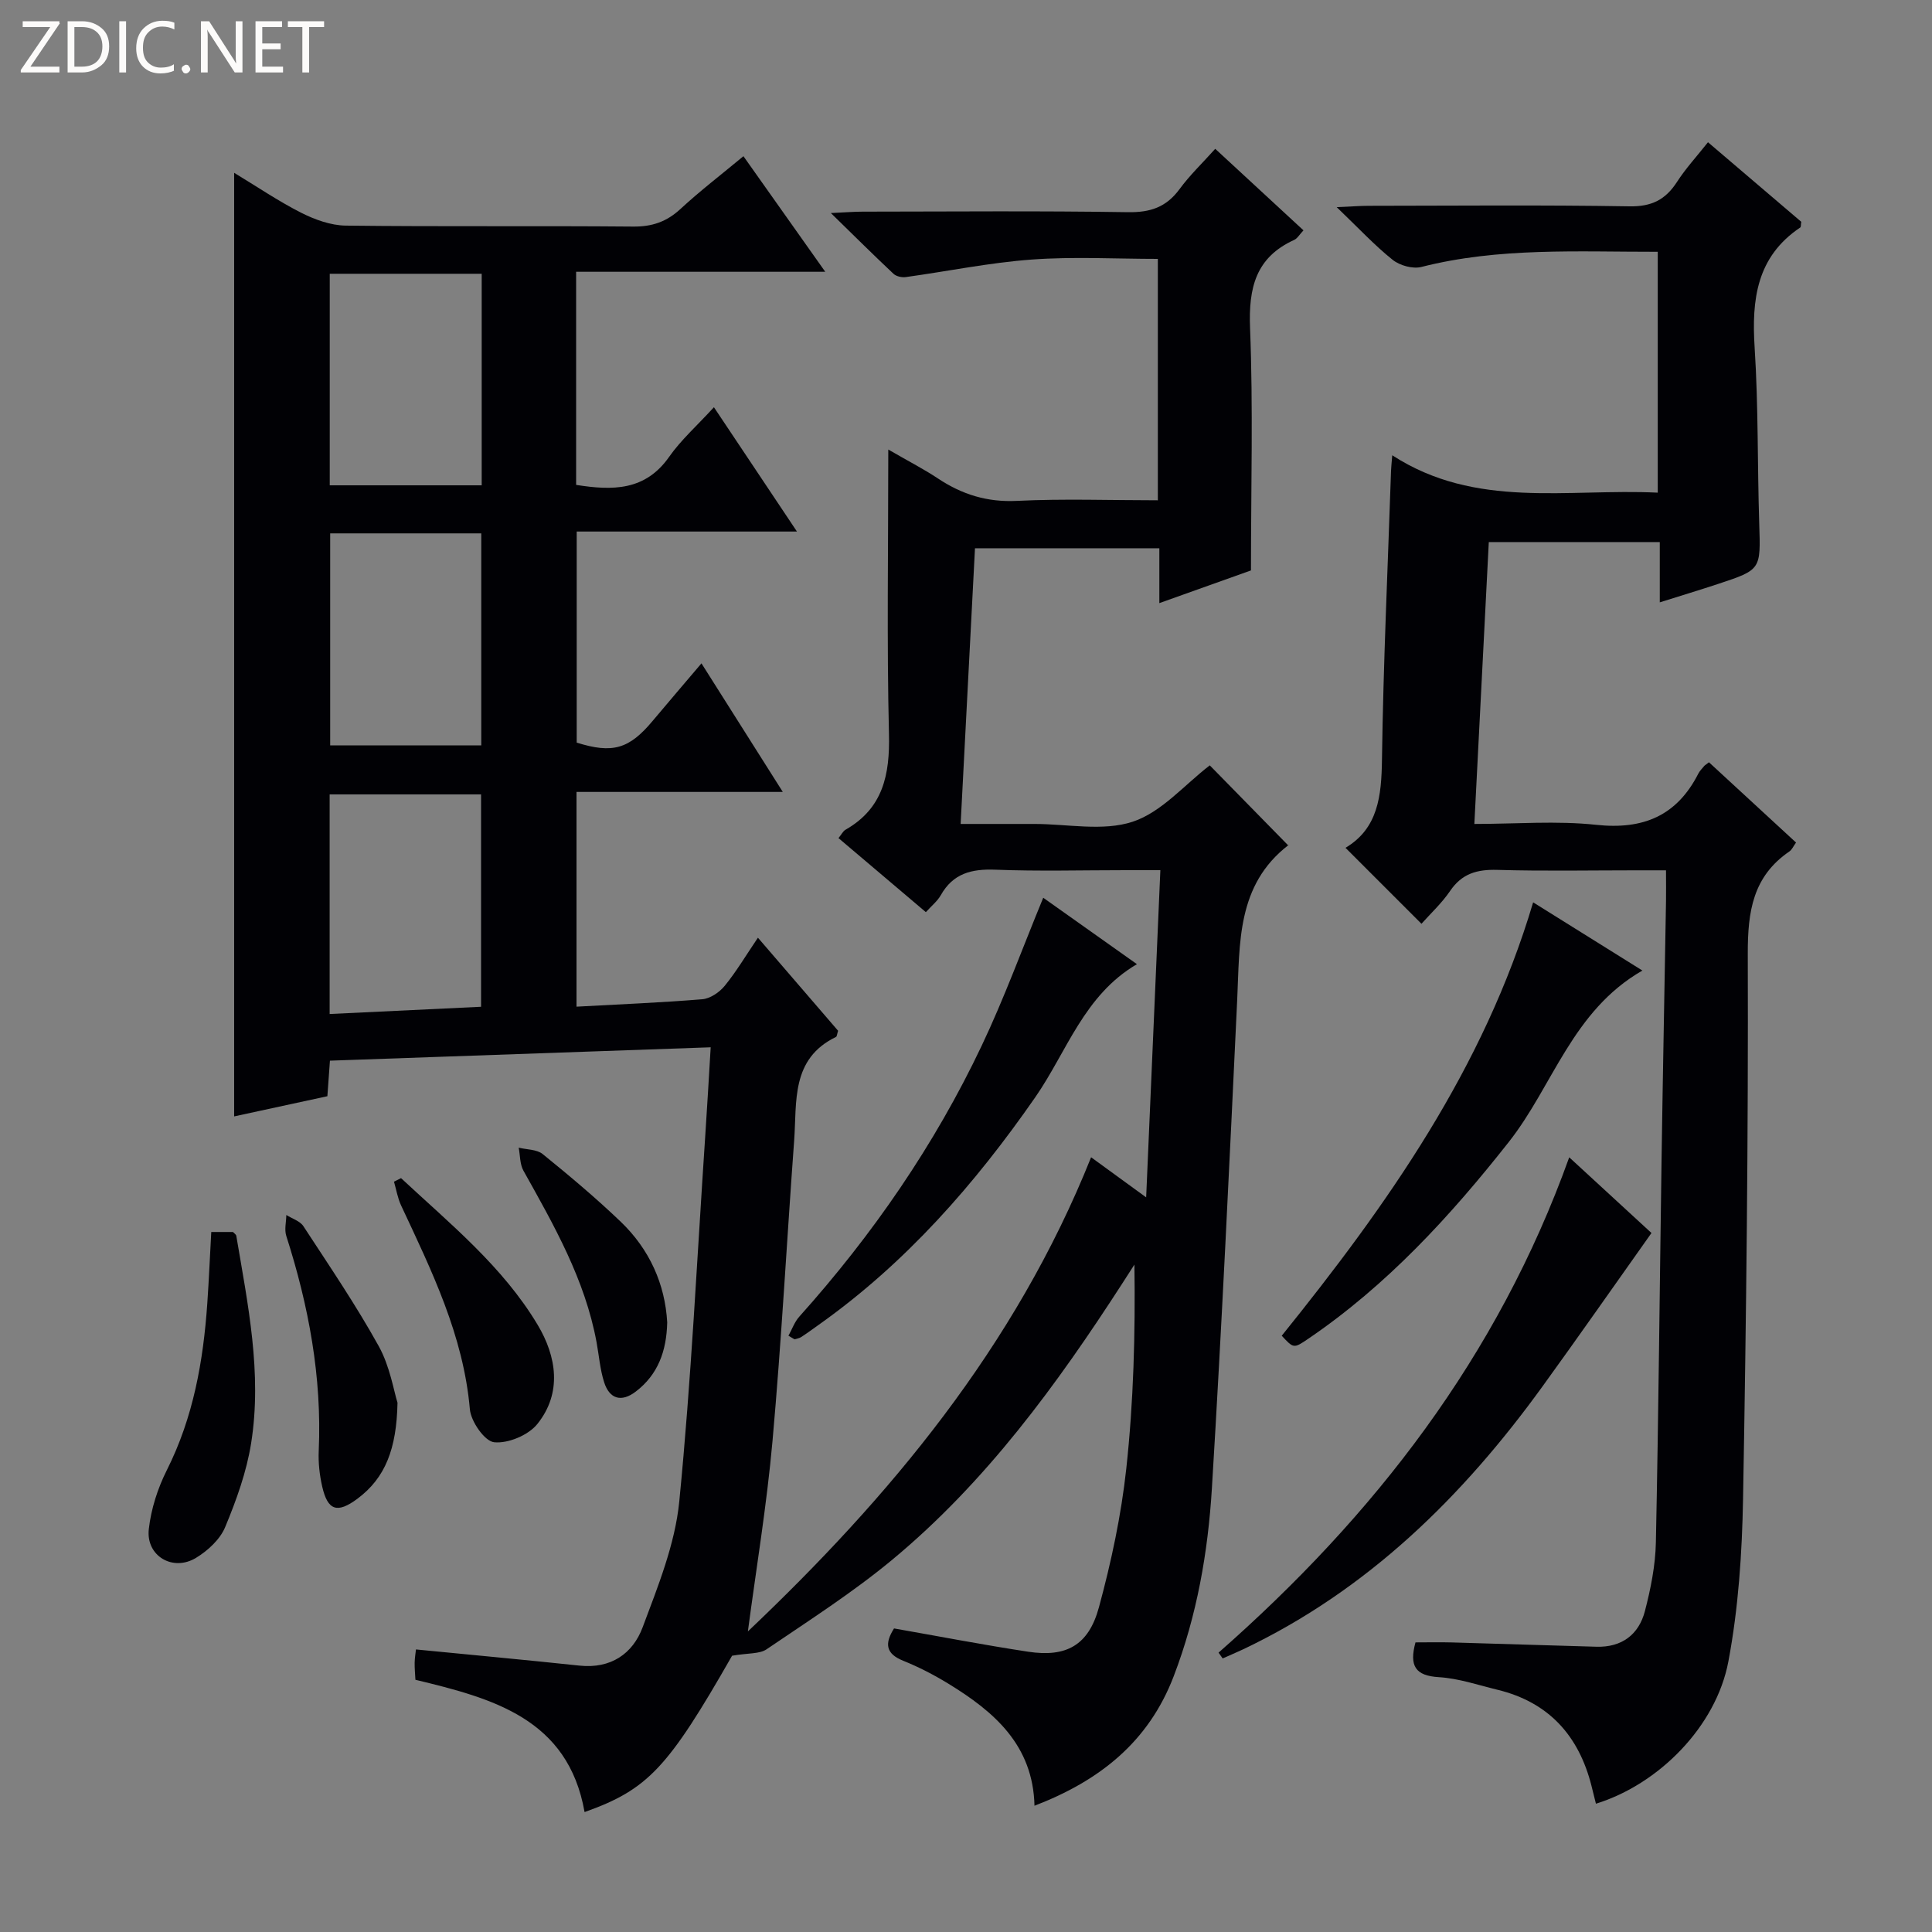 <svg enable-background="new 0 0 400 400" viewBox="0 0 400 400" xmlns="http://www.w3.org/2000/svg"><rect x="0" y="0" width="400" height="400" fill="#808080" stroke="none"/><path d="m12.4 4.8-6.1 9h6v1.2h-8v-.5l6.1-8.9h-5.7v-1.2h7.6v.4z" fill="#fcfbfa"/><path d="m14 15v-10.6h3c1.6 0 2.9.5 4 1.4s1.6 2.2 1.6 3.8-.5 3-1.6 3.9-2.4 1.5-4 1.5zm1.4-9.4v8.2h1.6c1.3 0 2.4-.4 3.1-1.1s1.1-1.8 1.1-3.1-.4-2.3-1.2-3-1.8-1-3.1-1z" fill="#fcfbfa"/><path d="m26.1 4.4v10.6h-1.4v-10.6z" fill="#fcfbfa"/><path d="m36.1 14.6c-.8.4-1.8.6-2.9.6-1.5 0-2.7-.5-3.6-1.4s-1.4-2.2-1.4-3.8c0-1.7.5-3.1 1.5-4.1s2.3-1.6 3.9-1.6c1 0 1.8.1 2.5.4v1.4c-.8-.4-1.6-.6-2.5-.6-1.2 0-2.1.4-2.9 1.2s-1.1 1.8-1.1 3.2c0 1.3.3 2.3 1 3s1.6 1.1 2.7 1.1c1 0 2-.2 2.7-.7v1.3z" fill="#fcfbfa"/><path d="m37.6 14.3c0-.2.1-.5.3-.6s.4-.3.6-.3c.3 0 .5.1.6.3s.3.4.3.6-.1.4-.3.6-.4.3-.6.3c-.3 0-.5-.1-.6-.3s-.3-.4-.3-.6z" fill="#fcfbfa"/><path d="m50.2 15h-1.6l-5.3-8.2c-.2-.2-.3-.5-.4-.7 0 .2.1.7.1 1.5v7.4h-1.4v-10.6h1.7l5.2 8.1c.2.4.4.6.4.7 0-.3-.1-.8-.1-1.5v-7.3h1.4z" fill="#fcfbfa"/><path d="m58.6 15h-5.7v-10.6h5.5v1.2h-4.1v3.4h3.8v1.2h-3.8v3.6h4.3z" fill="#fcfbfa"/><path d="m67.1 5.6h-3.1v9.4h-1.4v-9.4h-3v-1.2h7.5z" fill="#fcfbfa"/><g fill="#010105"><path d="m151.57 342.8c-13.24 23.18-17.39 27.69-30.54 32.37-3.42-19.37-19.03-23.54-35.02-27.39-.07-1.28-.18-2.42-.16-3.56.02-.97.19-1.93.27-2.72 11.45 1.12 22.67 2.16 33.88 3.35 6.45.68 11-2.45 13.05-7.93 3.17-8.48 6.72-17.21 7.59-26.09 2.47-25.13 3.68-50.39 5.37-75.6.39-5.8.72-11.6 1.13-18.4-26.46.93-52.45 1.84-78.83 2.77-.18 2.49-.34 4.74-.53 7.36-6.45 1.39-12.87 2.78-19.3 4.18 0-65.09 0-129.84 0-195.36 4.65 2.81 9.1 5.84 13.86 8.26 2.83 1.43 6.14 2.63 9.24 2.67 19.83.24 39.66.02 59.49.2 3.94.04 6.96-1 9.83-3.66 4.01-3.71 8.36-7.04 13.02-10.91 5.55 7.84 10.88 15.36 16.94 23.93-17.88 0-34.7 0-51.58 0v44.12c7.57 1.2 14.32 1.24 19.26-5.81 2.46-3.51 5.75-6.42 9.27-10.27 5.96 8.93 11.32 16.95 17.19 25.74-15.72 0-30.47 0-45.6 0v43.7c7.4 2.32 10.84 1.35 15.71-4.48 3.19-3.81 6.43-7.58 10.12-11.93 5.63 8.9 10.97 17.35 16.84 26.62-14.68 0-28.53 0-42.71 0v44.46c8.86-.49 17.48-.83 26.06-1.54 1.63-.14 3.54-1.44 4.63-2.78 2.39-2.93 4.34-6.22 6.87-9.96 5.78 6.71 11.25 13.07 16.6 19.27-.23.7-.24 1.19-.44 1.28-9.38 4.54-8.07 13.43-8.66 21.47-1.52 20.72-2.63 41.48-4.48 62.18-1.19 13.3-3.39 26.5-5.1 39.43 29.2-27.7 55.32-58.81 71.06-98.17 3.37 2.46 6.81 4.96 11.4 8.3 1-22.97 1.95-44.92 2.94-67.74-2.7 0-4.95 0-7.19 0-9 0-18.01.25-26.99-.1-4.92-.19-8.74.77-11.28 5.28-.71 1.25-1.93 2.22-3.09 3.51-6.12-5.18-12.04-10.2-18.09-15.33.62-.75.93-1.43 1.45-1.73 7.8-4.45 9.2-11.41 9-19.82-.46-19.13-.14-38.28-.14-58.9 4.43 2.56 7.46 4.11 10.28 5.99 4.99 3.32 10.2 4.95 16.37 4.64 9.61-.47 19.26-.12 29.16-.12 0-16.78 0-33.04 0-49.98-8.69 0-17.46-.5-26.14.14-8.73.64-17.38 2.43-26.07 3.63-.81.11-1.96-.15-2.53-.69-4.08-3.83-8.06-7.79-12.96-12.57 3.07-.14 4.82-.29 6.56-.29 18.33-.02 36.67-.18 54.99.11 4.61.07 7.9-1.05 10.63-4.76 2.14-2.92 4.8-5.45 7.4-8.36 6.13 5.66 12.09 11.17 18.27 16.88-.81.85-1.25 1.67-1.92 1.98-7.98 3.63-9.46 9.94-9.14 18.21.65 16.44.19 32.93.19 50.22-5.46 1.95-11.95 4.27-18.97 6.77 0-4.12 0-7.57 0-11.36-12.76 0-25.17 0-38.17 0-.98 18.82-1.96 37.54-2.97 57.08h14.27 1c6.83 0 14.19 1.57 20.35-.46 5.97-1.97 10.71-7.64 15.96-11.67 5.16 5.26 10.61 10.82 16.26 16.59.1-.38.11-.15.01-.07-10.73 8.29-10.04 20.28-10.59 31.99-1.6 33.73-3.18 67.46-5.24 101.16-.81 13.24-3.09 26.33-7.9 38.9-5.21 13.63-15.36 21.66-28.83 26.83-.3-12.58-8.37-19.49-17.86-25.29-2.96-1.81-6.1-3.43-9.32-4.73-3.64-1.46-3.88-3.56-1.9-6.69 9.24 1.62 18.48 3.41 27.77 4.82 7.88 1.2 12.51-1.31 14.65-9.19 2.56-9.42 4.62-19.08 5.67-28.76 1.5-13.84 1.88-27.79 1.68-42.2-.81 1.27-1.63 2.54-2.45 3.81-13.59 21.04-28.3 41.23-47.73 57.33-8.17 6.77-17.18 12.53-25.98 18.51-1.46.99-3.76.75-7.14 1.33zm-83.32-132.86c10.86-.52 21.1-1.01 31.35-1.5 0-14.95 0-29.46 0-43.97-10.64 0-20.88 0-31.35 0zm.02-153.26v43.8h31.46c0-14.74 0-29.14 0-43.8-10.5 0-20.75 0-31.46 0zm31.37 97.64c0-15.02 0-29.4 0-43.89-10.6 0-20.84 0-31.28 0v43.89z"/><path d="m305.25 170.59c8.67 0 17.03-.7 25.22.18 9.73 1.05 16.7-1.86 21.15-10.6.3-.58.79-1.06 1.21-1.57.1-.13.26-.21.99-.78 5.92 5.46 11.94 11 18.03 16.62-.57.79-.85 1.48-1.36 1.83-7.57 5.17-8.65 12.42-8.63 21.15.12 37.63-.31 75.26-.98 112.89-.2 11.24-.96 22.62-3.03 33.64-2.55 13.57-14.5 25.5-27.43 29.49-.31-1.24-.61-2.47-.92-3.7-2.63-10.4-8.85-17.31-19.45-19.89-4.03-.98-8.05-2.36-12.14-2.61-4.83-.29-6.19-2.27-4.85-7.2 2.41 0 5-.06 7.59.01 9.97.28 19.94.62 29.91.89 5.21.14 8.73-2.51 10-7.37 1.2-4.62 2.17-9.45 2.27-14.2.55-26.46.79-52.94 1.18-79.4.26-17.8.62-35.6.92-53.41.03-1.82 0-3.65 0-6.37-2.14 0-4.04 0-5.94 0-9.66 0-19.33.19-28.99-.09-4.18-.12-7.32.75-9.77 4.36-1.74 2.56-4.08 4.71-5.93 6.8-5.28-5.28-10.29-10.29-15.73-15.73 6.74-4.01 7.45-10.72 7.55-18.22.28-19.95 1.21-39.9 1.88-59.84.02-.66.1-1.32.25-3.21 17.3 11.21 36.23 6.84 54.97 7.74 0-16.78 0-33.16 0-49.87-16.61.02-32.9-.94-48.94 3.14-1.78.45-4.46-.29-5.94-1.47-3.73-2.98-7.01-6.52-11.59-10.91 3.22-.14 4.93-.28 6.64-.28 17.99-.02 35.99-.19 53.98.11 4.57.08 7.45-1.37 9.83-5.05 1.79-2.78 4.06-5.24 6.42-8.22 6.59 5.62 13 11.09 19.31 16.47-.1.6-.04 1.07-.21 1.18-9.04 6.07-10.08 14.92-9.44 24.87.78 12.11.56 24.28.95 36.42.3 9.54.43 9.55-8.52 12.51-3.76 1.24-7.55 2.39-12.07 3.81 0-4.47 0-8.37 0-12.48-12.07 0-23.49 0-35.4 0-.99 19.34-1.97 38.5-2.99 58.36z"/><path d="m252.29 342.16c32.2-28.3 57.79-61.24 72.6-102.55 6 5.52 11.92 10.97 17.03 15.67-7.73 10.9-15.08 21.43-22.61 31.83-16.51 22.79-36.12 42.07-61.88 54.34-1.41.67-2.86 1.27-4.29 1.91-.29-.41-.57-.8-.85-1.2z"/><path d="m340.04 200.94c-14.54 8.35-18.51 23.9-27.67 35.51-12.15 15.41-25.23 29.66-41.53 40.74-2.99 2.03-3.01 2.01-5.47-.64 21.86-27.13 41.85-55.38 52.05-89.73 7.46 4.66 14.63 9.14 22.62 14.12z"/><path d="m163.24 276.55c.74-1.33 1.26-2.87 2.26-3.97 15.18-16.94 27.99-35.51 37.74-56.06 4.68-9.85 8.42-20.15 12.75-30.65 6.06 4.3 12.5 8.86 19.4 13.75-10.98 6.43-14.51 18.14-21.06 27.57-12.53 18.03-26.8 34.31-44.8 47.08-1.22.87-2.42 1.75-3.68 2.57-.38.25-.9.3-1.35.45-.42-.25-.84-.5-1.26-.74z"/><path d="m43.74 255.07h4.49c.29.31.64.52.69.78 2.4 14.21 5.37 28.44 3.08 42.91-.94 5.96-3.06 11.83-5.39 17.43-1.06 2.54-3.59 4.87-6.03 6.35-4.81 2.92-10.4-.41-9.77-5.96.47-4.17 1.84-8.44 3.73-12.2 5.49-10.92 7.55-22.57 8.38-34.55.33-4.78.53-9.55.82-14.76z"/><path d="m83.03 243.92c10.15 9.46 21.07 18.29 28.3 30.4 3.88 6.5 5.12 14.06-.1 20.53-1.86 2.3-6.04 4.05-8.93 3.75-1.95-.2-4.8-4.29-5.02-6.83-1.33-15.29-7.91-28.67-14.24-42.2-.72-1.54-.99-3.28-1.47-4.92.49-.25.98-.49 1.46-.73z"/><path d="m82.3 290.42c-.19 9.57-2.53 15.57-8.29 19.87-4.19 3.12-6.16 2.46-7.3-2.51-.55-2.4-.83-4.94-.72-7.39.68-15.29-2.08-30.03-6.72-44.51-.42-1.31-.01-2.88.01-4.33 1.2.76 2.83 1.24 3.54 2.33 5.35 8.19 10.87 16.3 15.6 24.84 2.33 4.21 3.11 9.29 3.88 11.7z"/><path d="m138.14 273.79c-.14 5.99-1.94 10.83-6.51 14.32-2.96 2.26-5.43 1.57-6.55-1.93-.85-2.66-1.06-5.52-1.57-8.29-2.39-12.98-8.82-24.21-15.14-35.52-.75-1.35-.67-3.16-.98-4.76 1.68.42 3.75.34 4.97 1.33 5.54 4.49 11.02 9.09 16.17 14.02 5.96 5.73 9.16 12.89 9.61 20.83z"/></g></svg>
